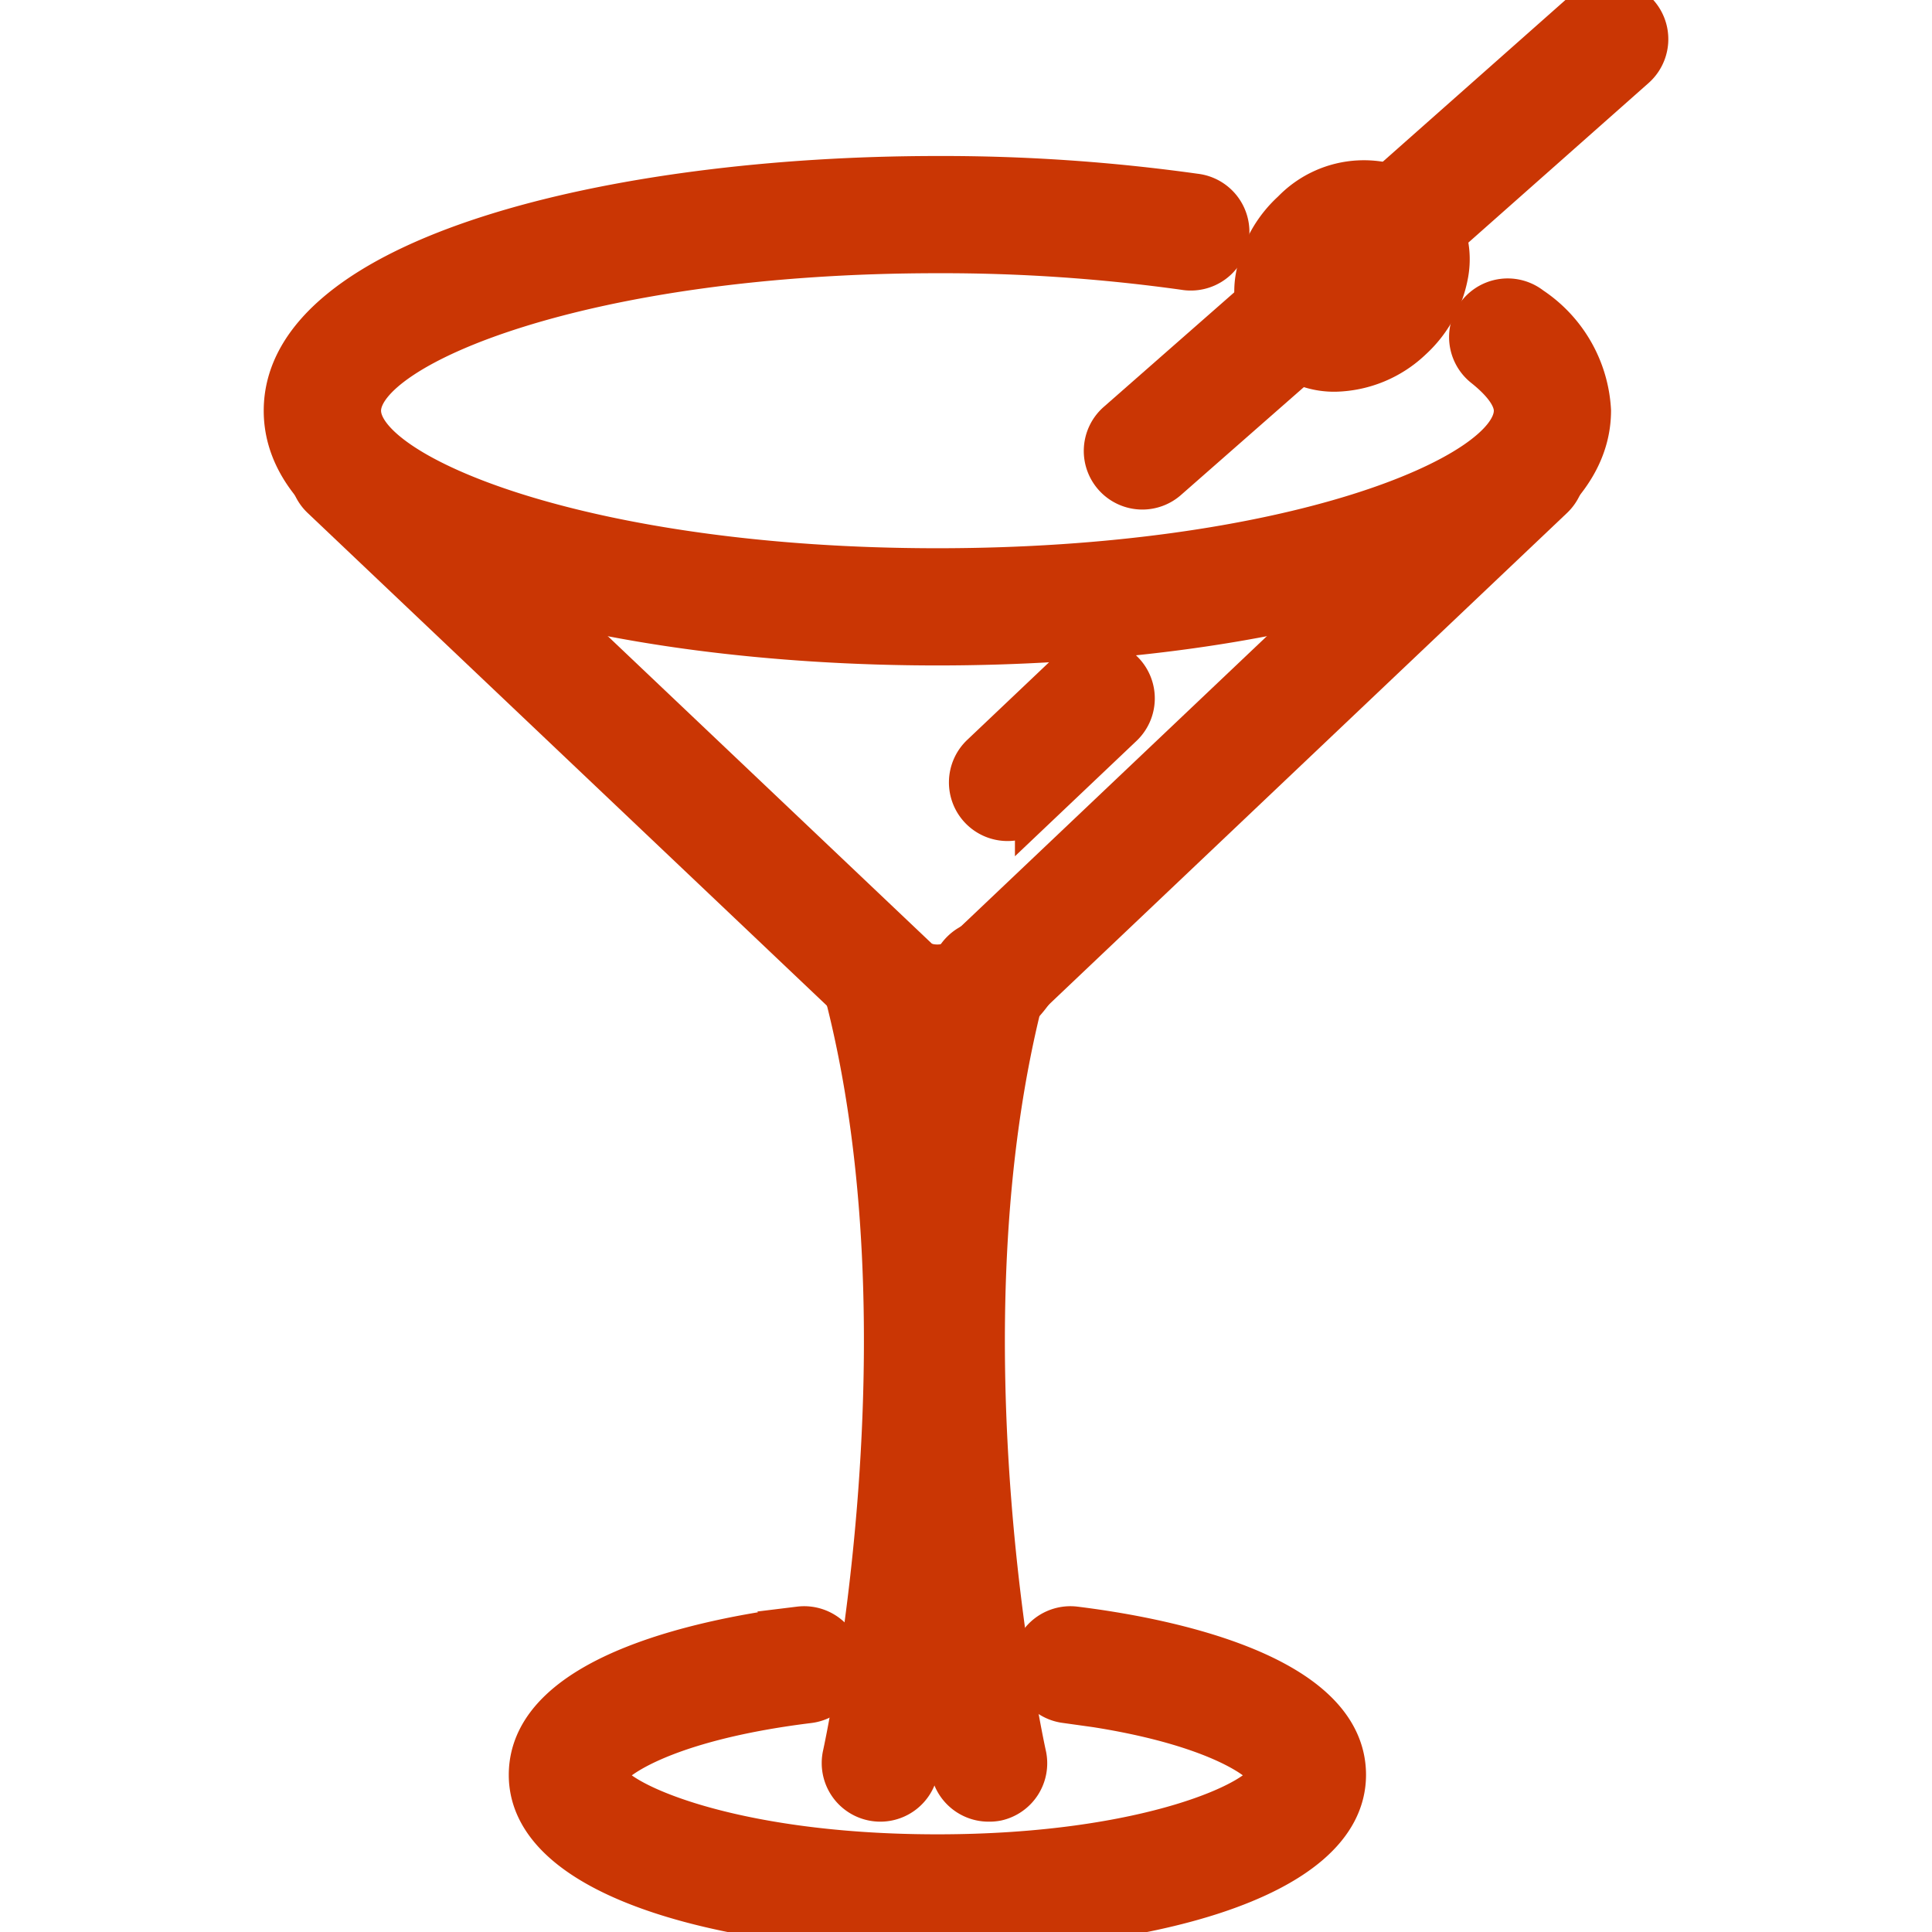 <!DOCTYPE svg PUBLIC "-//W3C//DTD SVG 1.1//EN" "http://www.w3.org/Graphics/SVG/1.1/DTD/svg11.dtd">
<!-- Uploaded to: SVG Repo, www.svgrepo.com, Transformed by: SVG Repo Mixer Tools -->
<svg width="800px" height="800px" viewBox="-7.25 0 49.449 49.449" xmlns="http://www.w3.org/2000/svg" fill="#CA3604" stroke="#CA3604">
<g id="SVGRepo_bgCarrier" stroke-width="0"/>
<g id="SVGRepo_tracerCarrier" stroke-linecap="round" stroke-linejoin="round"/>
<g id="SVGRepo_iconCarrier"> <g id="Group_319" data-name="Group 319" transform="translate(-478.149 -141.643)"> <g id="Group_50" data-name="Group 50"> <g id="martini_bonus" data-name="martini bonus"> <g id="Group_28" data-name="Group 28"> <g id="Group_27" data-name="Group 27"> <path id="Path_24" data-name="Path 24" d="M495.9,168.037a1,1,0,0,1-.688-1.726l14.073-13.352a1,1,0,0,1,1.377,1.451l-14.073,13.353A1,1,0,0,1,495.9,168.037Z" fill="#CA3604"/> </g> </g> <g id="Group_35" data-name="Group 35"> <g id="Group_29" data-name="Group 29"> <path id="Path_25" data-name="Path 25" d="M504.406,149.69" fill="none" stroke="#CA3604" stroke-linecap="round" stroke-linejoin="round" stroke-width="2"/> </g> <g id="Group_30" data-name="Group 30"> <path id="Path_26" data-name="Path 26" d="M506.451,147.75" fill="none" stroke="#CA3604" stroke-linecap="round" stroke-linejoin="round" stroke-width="2"/> </g> <g id="Group_31" data-name="Group 31"> <path id="Path_27" data-name="Path 27" d="M500.14,154.185a1,1,0,0,1-.661-1.752l4.015-3.524a1,1,0,1,1,1.32,1.5l-4.014,3.524A1,1,0,0,1,500.14,154.185Z" fill="#CA3604"/> </g> <g id="Group_32" data-name="Group 32"> <path id="Path_28" data-name="Path 28" d="M504.154,149.66" fill="none" stroke="#CA3604" stroke-linecap="round" stroke-linejoin="round" stroke-width="1"/> </g> <g id="Group_33" data-name="Group 33"> <path id="Path_29" data-name="Path 29" d="M506.431,147.663" fill="none" stroke="#CA3604" stroke-linecap="round" stroke-linejoin="round" stroke-width="1"/> </g> <g id="Group_34" data-name="Group 34"> <path id="Path_30" data-name="Path 30" d="M506.91,148.238a1,1,0,0,1-.663-1.749l5.188-4.594a1,1,0,1,1,1.326,1.5l-5.188,4.594A.994.994,0,0,1,506.91,148.238Z" fill="#CA3604"/> </g> </g> <g id="Group_37" data-name="Group 37"> <g id="Group_36" data-name="Group 36"> <path id="Path_31" data-name="Path 31" d="M496.687,162.669a1,1,0,0,1-.688-1.726l2.268-2.151a1,1,0,0,1,1.377,1.451l-2.268,2.152A1,1,0,0,1,496.687,162.669Z" fill="#CA3604"/> </g> </g> <g id="Group_39" data-name="Group 39"> <g id="Group_38" data-name="Group 38"> <path id="Path_32" data-name="Path 32" d="M493.879,168.037a1,1,0,0,1-.689-.274L479.118,154.41a1,1,0,1,1,1.377-1.451l14.072,13.352a1,1,0,0,1-.688,1.726Z" fill="#CA3604"/> </g> </g> <g id="Group_41" data-name="Group 41"> <g id="Group_40" data-name="Group 40"> <path id="Path_33" data-name="Path 33" d="M496.2,187.768a1,1,0,0,1-.974-.781c-.1-.453-2.469-11.218.008-20.564a1,1,0,0,1,1.934.513c-2.354,8.877-.015,19.506.009,19.613a1,1,0,0,1-.756,1.2A1.053,1.053,0,0,1,496.2,187.768Z" fill="#CA3604"/> </g> </g> <g id="Group_43" data-name="Group 43"> <g id="Group_42" data-name="Group 42"> <path id="Path_34" data-name="Path 34" d="M493.433,187.768a1.03,1.03,0,0,1-.22-.024,1,1,0,0,1-.757-1.2c.023-.106,2.356-10.749.009-19.614a1,1,0,0,1,1.933-.511c2.475,9.345.111,20.109.009,20.563A1,1,0,0,1,493.433,187.768Z" fill="#CA3604"/> </g> </g> <g id="Group_44" data-name="Group 44"> <path id="Path_35" data-name="Path 35" d="M502.592,147.776" fill="none" stroke="#CA3604" stroke-linecap="round" stroke-linejoin="round" stroke-width="2"/> </g> <g id="Group_45" data-name="Group 45"> <path id="Path_36" data-name="Path 36" d="M494.89,158.175c-8.319,0-16.741-2.068-16.741-6.02s8.422-6.019,16.741-6.019a46.619,46.619,0,0,1,6.6.45,1,1,0,1,1-.283,1.979,44.7,44.7,0,0,0-6.314-.429c-9,0-14.741,2.381-14.741,4.019s5.743,4.02,14.741,4.02,14.74-2.381,14.74-4.02c0-.41-.415-.822-.764-1.1a1,1,0,0,1,1.238-1.571,3.42,3.42,0,0,1,1.526,2.668C511.63,156.107,503.208,158.175,494.89,158.175Z" fill="#CA3604"/> </g> <g id="Group_46" data-name="Group 46"> <path id="Path_37" data-name="Path 37" d="M494.89,191.092c-5.042,0-10.469-1.258-10.469-4.02,0-2.668,4.852-3.554,6.938-3.811a1,1,0,1,1,.244,1.986c-3.781.465-5.139,1.517-5.182,1.827.082.6,3.062,2.018,8.469,2.018s8.386-1.417,8.468-2.021c-.043-.308-1.407-1.363-5.2-1.827a1,1,0,0,1,.242-1.985c2.094.256,6.962,1.139,6.962,3.813C505.358,189.834,499.932,191.092,494.89,191.092Z" fill="#CA3604"/> </g> <g id="Group_47" data-name="Group 47"> <path id="Path_38" data-name="Path 38" d="M494.887,168.335a3.027,3.027,0,0,1-2.273-1.053,1,1,0,1,1,1.506-1.315,1.016,1.016,0,0,0,1.624-.119,1,1,0,1,1,1.649,1.133A3.06,3.06,0,0,1,494.887,168.335Z" fill="#CA3604"/> </g> <g id="Group_49" data-name="Group 49"> <g id="Group_48" data-name="Group 48"> <path id="Path_39" data-name="Path 39" d="M505.081,151.169a2.087,2.087,0,0,1-1.547-.645,2.13,2.13,0,0,1-.5-1.852,3.005,3.005,0,0,1,.926-1.641,2.565,2.565,0,0,1,3.512-.174,2.127,2.127,0,0,1,.5,1.852,3.008,3.008,0,0,1-.924,1.641A2.956,2.956,0,0,1,505.081,151.169Zm.911-2.955a.961.961,0,0,0-.67.282.805.805,0,0,0-.319.671l.078,0a.956.956,0,0,0,.606-.284.8.8,0,0,0,.318-.671Z" fill="#CA3604"/> </g> </g> </g> </g> </g> </g>
</svg>